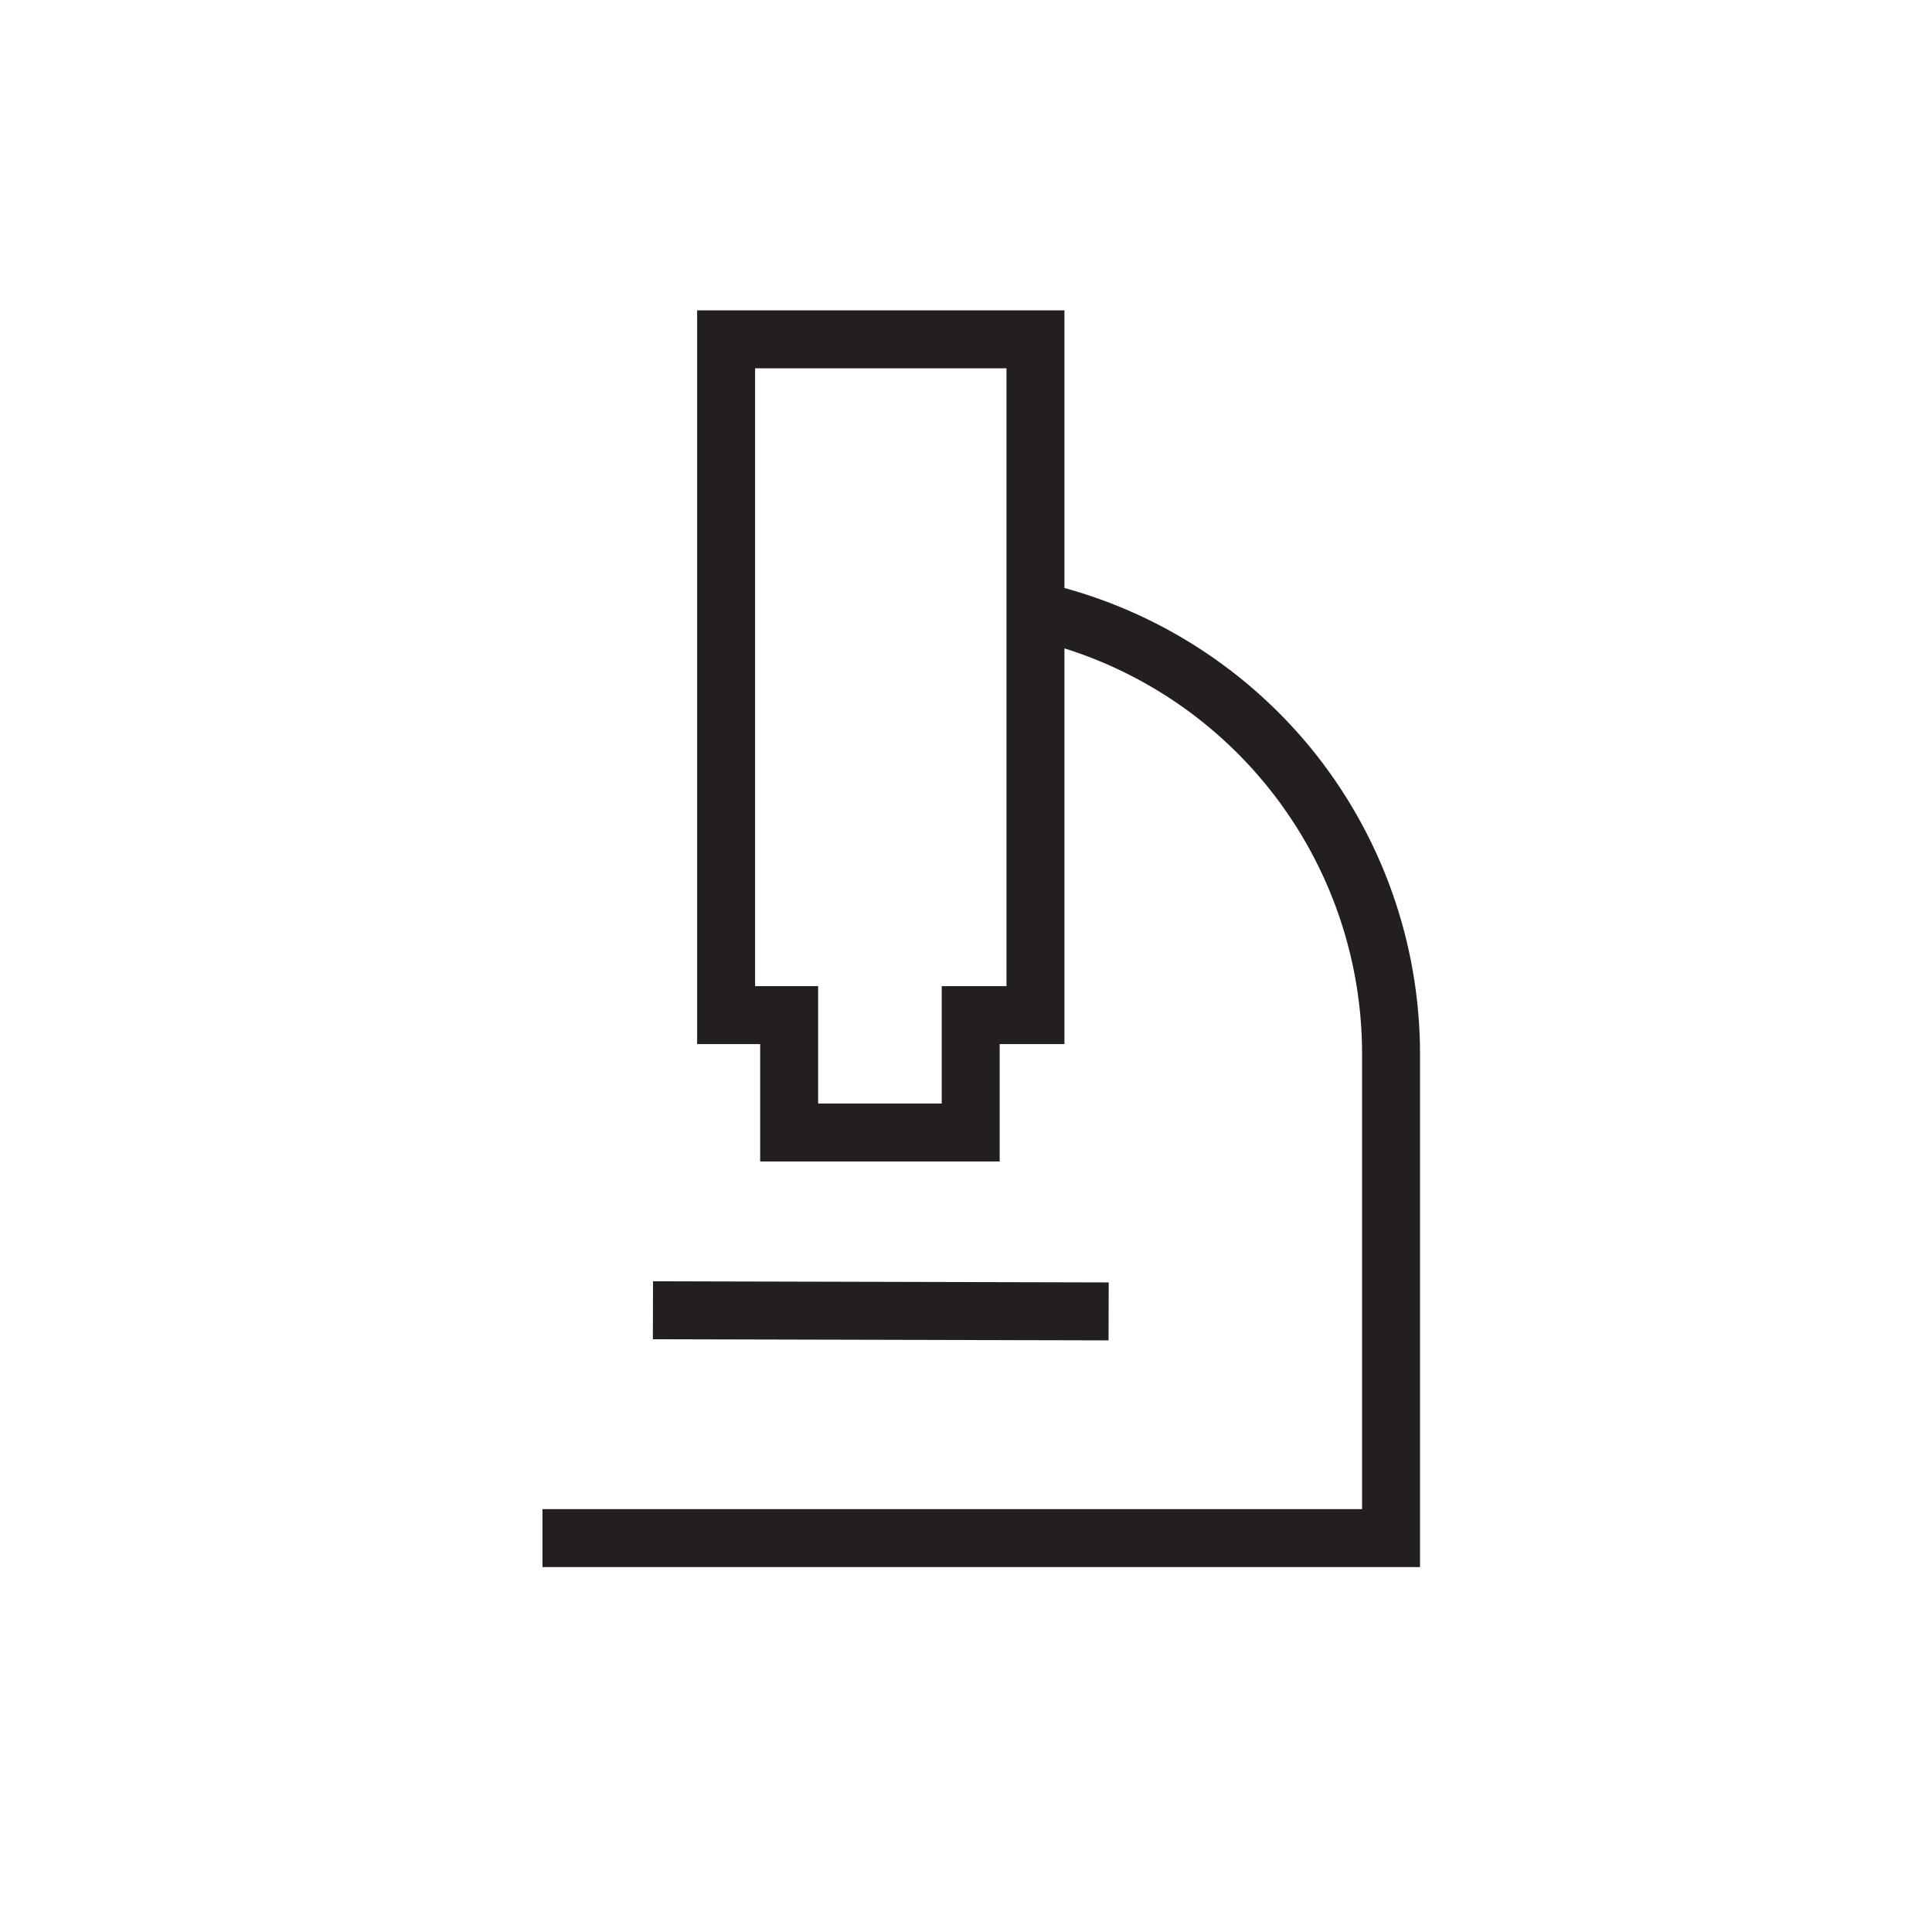 <svg xmlns="http://www.w3.org/2000/svg" viewBox="0 0 600 600"><defs><style>.cls-1{fill:#231f20}</style></defs><title>Icon</title><g id="Hybrid_Lines_Outlined_" data-name="Hybrid_Lines (Outlined)"><path class="cls-1" transform="rotate(-89.86 273.531 407.104)" d="M264.54 336.35h18v141.52h-18z"/><path class="cls-1" d="M407.44 232.75a150.63 150.63 0 00-76.87-50.15V96.38H216.5v227.88h19.58v36.45h74.38v-36.45h20.11v-122.9A132 132 0 01423 327.26v141.41H168.47v18H441V327.26a150.28 150.28 0 00-33.56-94.51zm-94.87 73.51h-20.11v36.45h-38.38v-36.45H234.5V114.38h78.07z"/></g></svg>